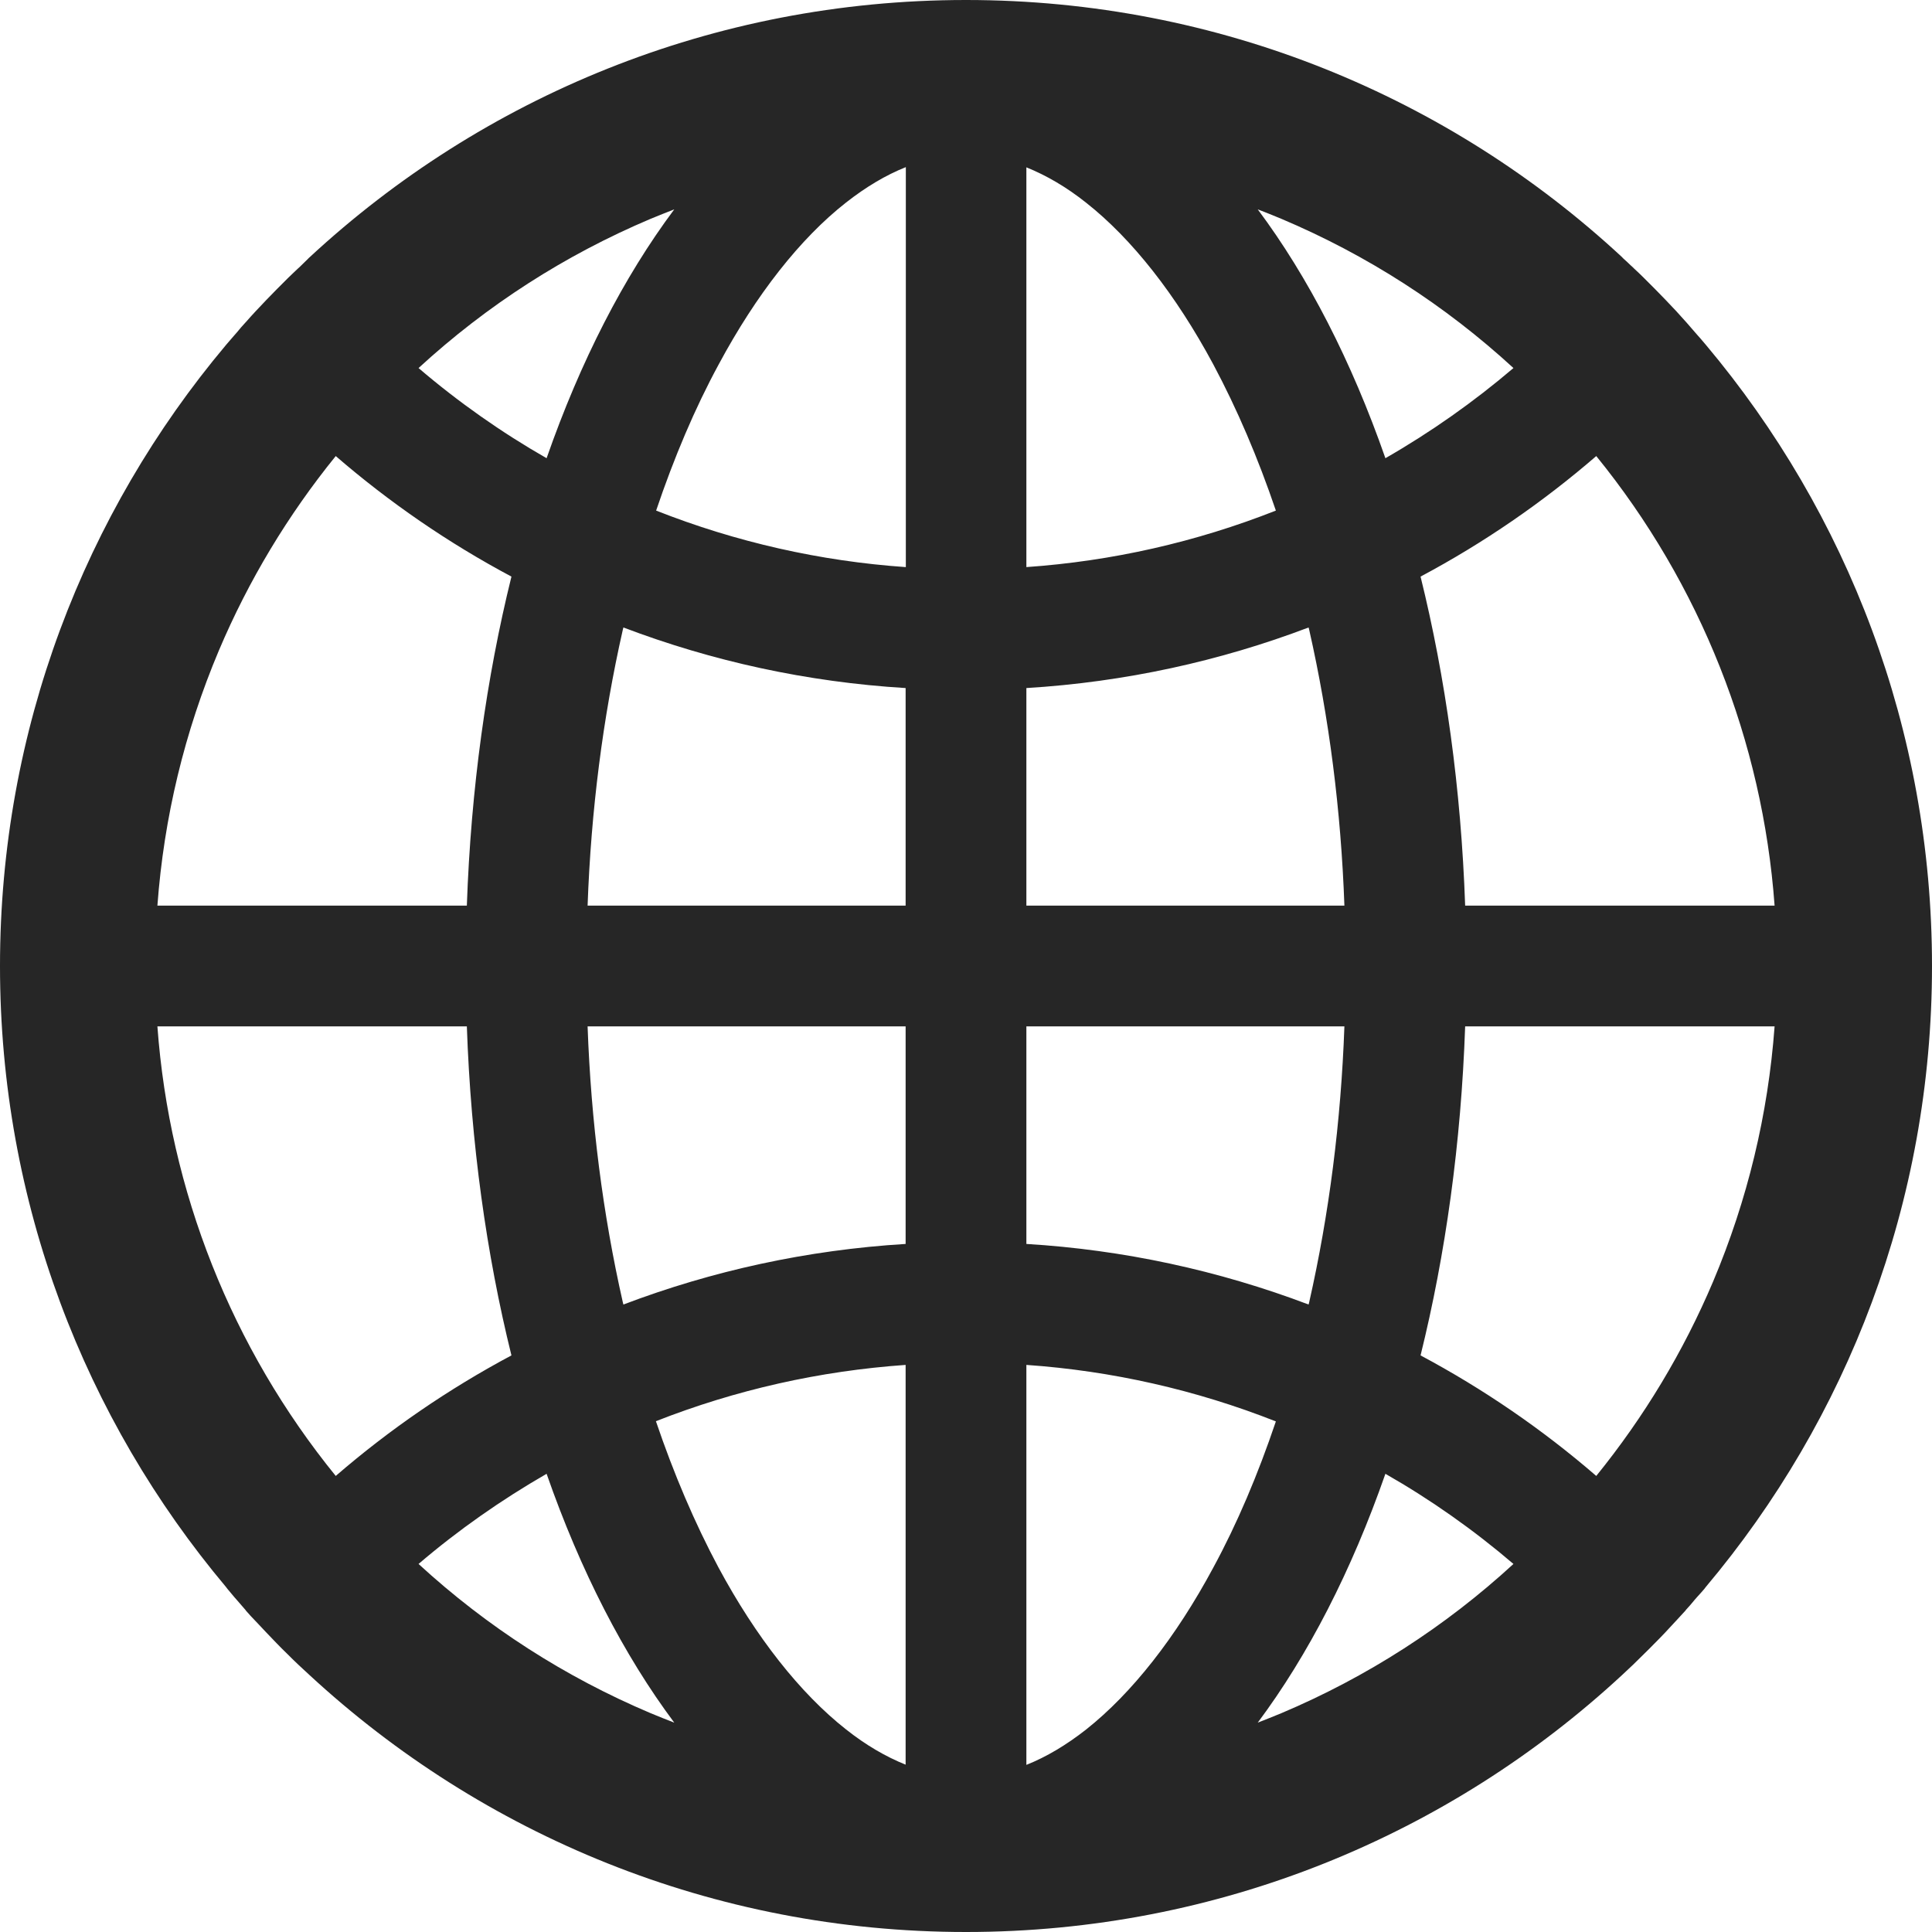 <svg width="36" height="36" viewBox="0 0 36 36" fill="none" xmlns="http://www.w3.org/2000/svg">
<g clip-path="url(#clip0_806_8856)">
<path d="M31.757 29.608C31.765 29.596 31.777 29.584 31.785 29.571C34.417 26.442 36 22.408 36 18C36 13.592 34.417 9.558 31.789 6.429C31.781 6.417 31.769 6.408 31.761 6.396C31.717 6.344 31.677 6.296 31.633 6.248C31.616 6.228 31.6 6.212 31.584 6.192L31.42 6.003L31.416 5.999C31.355 5.93 31.291 5.862 31.231 5.794L31.227 5.79C31.098 5.653 30.97 5.517 30.837 5.384L30.833 5.38L30.64 5.187L30.628 5.175C30.568 5.115 30.508 5.058 30.447 5.002C30.427 4.982 30.407 4.962 30.383 4.942C30.343 4.902 30.303 4.866 30.262 4.829C30.25 4.817 30.234 4.805 30.222 4.789C27.016 1.816 22.721 0 18 0C13.279 0 8.984 1.816 5.774 4.789C5.762 4.801 5.746 4.813 5.733 4.829C5.693 4.866 5.653 4.906 5.613 4.946C5.593 4.966 5.573 4.986 5.549 5.006C5.488 5.062 5.428 5.123 5.368 5.179L5.356 5.191L5.163 5.384L5.159 5.388C5.026 5.521 4.898 5.657 4.769 5.794L4.765 5.798C4.701 5.866 4.641 5.934 4.58 6.003L4.576 6.007C4.52 6.067 4.464 6.131 4.412 6.196C4.396 6.216 4.379 6.232 4.363 6.252C4.319 6.3 4.279 6.352 4.235 6.4C4.227 6.412 4.215 6.421 4.207 6.433C1.583 9.558 0 13.592 0 18C0 22.408 1.583 26.442 4.211 29.571C4.219 29.584 4.231 29.596 4.239 29.608L4.363 29.756C4.379 29.776 4.396 29.792 4.412 29.812L4.576 30.001C4.576 30.005 4.58 30.005 4.58 30.009C4.641 30.078 4.701 30.146 4.765 30.21L4.769 30.214C4.898 30.351 5.026 30.488 5.155 30.62L5.159 30.624C5.223 30.688 5.283 30.753 5.348 30.813L5.36 30.825C5.492 30.958 5.629 31.086 5.766 31.211C8.984 34.184 13.279 36 18 36C22.721 36 27.016 34.184 30.226 31.211C30.363 31.085 30.497 30.957 30.628 30.825L30.64 30.813C30.704 30.749 30.769 30.688 30.829 30.624L30.833 30.62C30.966 30.488 31.094 30.351 31.219 30.214L31.223 30.21C31.283 30.142 31.347 30.078 31.408 30.009C31.408 30.005 31.412 30.005 31.412 30.001C31.468 29.941 31.524 29.877 31.576 29.812C31.592 29.792 31.608 29.776 31.625 29.756C31.67 29.708 31.714 29.658 31.757 29.608ZM31.922 23.878C31.367 25.188 30.636 26.401 29.744 27.502C28.74 26.634 27.641 25.881 26.47 25.256C26.936 23.372 27.225 21.303 27.301 19.125H33.067C32.946 20.768 32.561 22.363 31.922 23.878ZM33.067 16.875H27.301C27.225 14.697 26.936 12.628 26.47 10.744C27.647 10.117 28.744 9.362 29.744 8.498C31.683 10.884 32.843 13.808 33.067 16.875ZM23.878 4.078C25.473 4.753 26.924 5.685 28.201 6.858C27.459 7.49 26.66 8.053 25.815 8.538C25.184 6.73 24.376 5.159 23.436 3.901C23.585 3.958 23.733 4.018 23.878 4.078ZM20.238 32.227C19.868 32.517 19.499 32.737 19.125 32.886V25.433C20.719 25.544 22.287 25.899 23.774 26.486C23.44 27.474 23.055 28.386 22.608 29.21C21.909 30.512 21.09 31.552 20.238 32.227ZM22.608 6.79C23.05 7.618 23.44 8.53 23.774 9.514C22.287 10.101 20.719 10.456 19.125 10.567V3.118C19.495 3.267 19.868 3.483 20.238 3.777C21.09 4.448 21.909 5.488 22.608 6.79ZM19.125 23.179V19.125H25.051C24.987 20.901 24.766 22.625 24.396 24.26L24.384 24.308C22.698 23.669 20.925 23.288 19.125 23.179ZM19.125 16.875V12.821C20.965 12.709 22.733 12.319 24.384 11.692L24.396 11.74C24.766 13.375 24.987 15.095 25.051 16.875H19.125ZM16.875 19.125V23.179C15.035 23.291 13.267 23.681 11.616 24.308L11.604 24.26C11.234 22.625 11.013 20.905 10.949 19.125H16.875ZM10.949 16.875C11.013 15.099 11.234 13.375 11.604 11.74L11.616 11.692C13.267 12.319 15.031 12.709 16.875 12.821V16.875H10.949ZM16.875 25.433V32.882C16.505 32.733 16.132 32.517 15.762 32.223C14.91 31.552 14.087 30.508 13.387 29.206C12.945 28.378 12.556 27.466 12.222 26.482C13.717 25.895 15.272 25.546 16.875 25.433ZM16.875 10.567C15.281 10.456 13.713 10.101 12.226 9.514C12.56 8.526 12.945 7.614 13.392 6.79C14.091 5.488 14.91 4.444 15.766 3.773C16.136 3.483 16.505 3.263 16.879 3.114V10.567H16.875ZM12.122 4.078C12.271 4.018 12.415 3.958 12.564 3.901C11.624 5.159 10.816 6.73 10.185 8.538C9.342 8.056 8.542 7.493 7.799 6.858C9.076 5.685 10.527 4.753 12.122 4.078ZM4.078 12.122C4.633 10.812 5.364 9.599 6.256 8.498C7.256 9.362 8.353 10.117 9.53 10.744C9.064 12.628 8.775 14.697 8.699 16.875H2.933C3.054 15.232 3.439 13.637 4.078 12.122ZM2.933 19.125H8.699C8.775 21.303 9.064 23.372 9.53 25.256C8.359 25.881 7.26 26.634 6.256 27.502C4.317 25.116 3.157 22.192 2.933 19.125ZM12.122 31.922C10.527 31.247 9.076 30.315 7.799 29.142C8.542 28.507 9.342 27.948 10.185 27.462C10.816 29.27 11.624 30.841 12.564 32.099C12.415 32.042 12.267 31.982 12.122 31.922ZM23.878 31.922C23.73 31.982 23.585 32.042 23.436 32.099C24.376 30.841 25.184 29.27 25.815 27.462C26.659 27.944 27.458 28.507 28.201 29.142C26.931 30.31 25.468 31.25 23.878 31.922Z" fill="black" fill-opacity="0.85"/>
</g>
<defs>
<clipPath id="clip0_806_8856">
<rect width="36" height="36" fill="white"/>
</clipPath>
</defs>
</svg>
